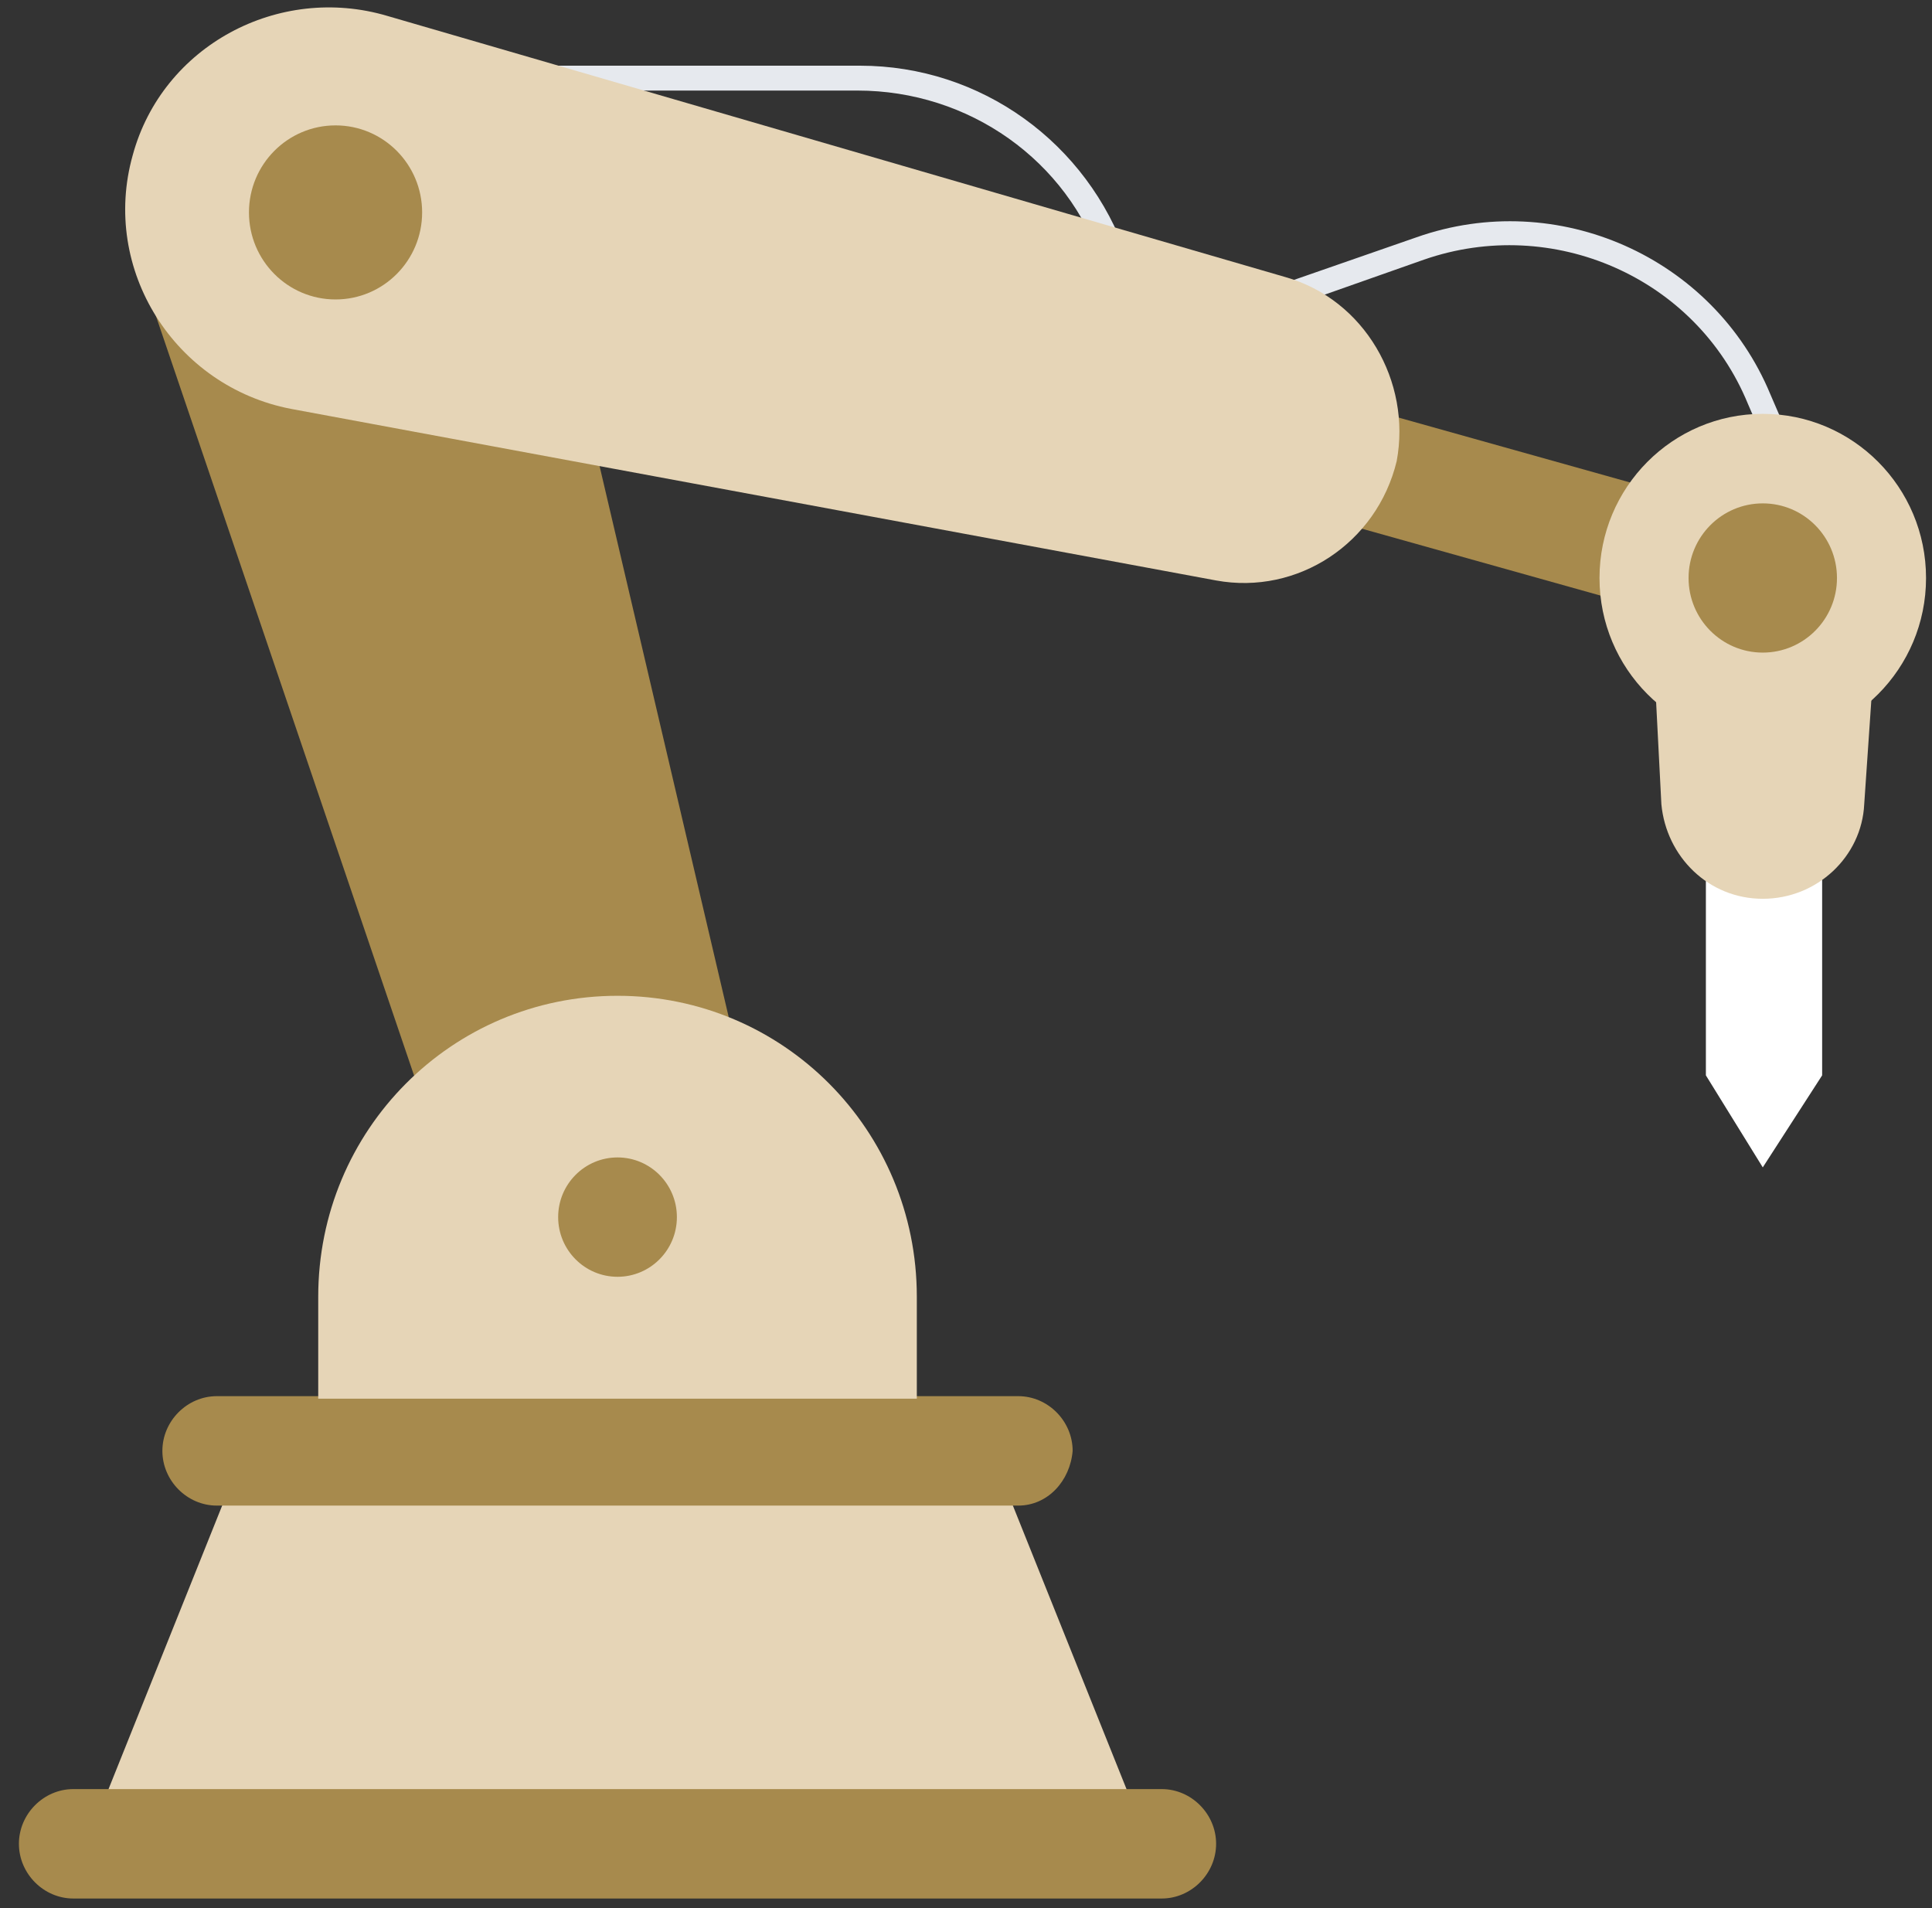 <?xml version="1.0" encoding="UTF-8" standalone="no"?>
<svg width="81px" height="80px" viewBox="0 0 81 80" version="1.1" xmlns="http://www.w3.org/2000/svg" xmlns:xlink="http://www.w3.org/1999/xlink">
    <rect x="0" y="0" width="81" height="80" fill="#333333" stroke="none"/>
    <!-- Generator: Sketch 39.1 (31720) - http://www.bohemiancoding.com/sketch -->
    <title>factory</title>
    <desc>Created with Sketch.</desc>
    <defs></defs>
    <g id="Page-1" stroke="none" stroke-width="1" fill="none" fill-rule="evenodd">
        <g id="present_land_v4" transform="translate(-994, -807)">
            <g id="benefits" transform="translate(0, 769)">
                <g id="Group-Copy-4" transform="translate(944.786, 38)">
                    <g id="factory" transform="translate(50, 0)">
                        <g id="Layer_1">
                            <polygon id="Shape" fill="#FFFFFF" points="73.119 36.224 70.734 36.224 70.734 45.086 73.119 48.944 75.608 45.086 75.608 36.224"></polygon>
                            <g id="Group" transform="translate(19.971, 2.65)">
                                <path d="M53.149,35.033 L53.149,35.033 C50.867,35.033 49.104,33.261 48.897,31.071 L48.586,25.024 L57.815,25.024 L57.401,31.071 C57.297,33.261 55.43,35.033 53.149,35.033 L53.149,35.033 Z" id="Shape" fill="#E6D5B7"></path>
                                <path d="M53.875,17.412 L52.526,14.284 C50.349,8.967 44.334,6.36 38.941,8.237 L26.808,12.512 L25.46,8.445 C24.008,4.066 19.859,1.147 15.193,1.147 L0.156,1.147 L0.156,0.104 L15.296,0.104 C20.378,0.104 24.837,3.336 26.497,8.133 L27.534,11.156 L38.63,7.299 C44.541,5.213 51.075,8.133 53.46,13.867 L54.808,16.995 L53.875,17.412 L53.875,17.412 Z" id="Shape" fill="#E6E9EE"></path>
                            </g>
                            <g id="Group" transform="translate(4.415, 8.385)" fill="#A78A4D">
                                <path d="M17.371,0.209 L0.156,0.209 C0.156,1.043 0.363,1.877 0.57,2.607 L13.326,40.142 C14.467,43.479 17.993,45.355 21.311,44.313 C24.63,43.374 26.704,39.934 25.874,36.493 L17.371,0.209 L17.371,0.209 Z" id="Shape"></path>
                                <rect id="Rectangle-path" transform="translate(57.341, 12.763) rotate(195.658) translate(-57.341, -12.763) " x="47.852" y="10.313" width="18.978" height="4.901"></rect>
                            </g>
                            <path d="M53.104,11.617 L15.459,0.669 C10.896,-0.686 6.022,1.92 4.778,6.508 C3.43,11.304 6.541,16.205 11.415,17.143 L50.201,24.337 C53.623,24.963 56.941,22.773 57.771,19.333 C58.393,15.996 56.423,12.555 53.104,11.617 L53.104,11.617 Z" id="Shape" fill="#E6D5B7"></path>
                            <ellipse id="Oval" fill="#A78A4D" cx="13.282" cy="8.906" rx="3.63" ry="3.649"></ellipse>
                            <ellipse id="Oval" fill="#E6D5B7" cx="73.119" cy="24.233" rx="6.845" ry="6.882"></ellipse>
                            <ellipse id="Oval" fill="#A78A4D" cx="73.119" cy="24.233" rx="3.111" ry="3.128"></ellipse>
                            <polygon id="Shape" fill="#E6D5B7" points="46.778 75.844 3.43 75.844 9.03 61.873 41.178 61.873"></polygon>
                            <g id="Group" transform="translate(0.007, 58.432)" fill="#A78A4D">
                                <path d="M47.912,21.166 L2.282,21.166 C1.037,21.166 0,20.123 0,18.872 L0,18.872 C0,17.621 1.037,16.578 2.282,16.578 L47.912,16.578 C49.156,16.578 50.193,17.621 50.193,18.872 L50.193,18.872 C50.193,20.123 49.156,21.166 47.912,21.166 L47.912,21.166 Z" id="Shape"></path>
                                <path d="M41.897,4.692 L8.296,4.692 C7.052,4.692 6.015,3.649 6.015,2.398 L6.015,2.398 C6.015,1.147 7.052,0.104 8.296,0.104 L41.897,0.104 C43.141,0.104 44.178,1.147 44.178,2.398 L44.178,2.398 C44.075,3.649 43.141,4.692 41.897,4.692 L41.897,4.692 Z" id="Shape"></path>
                            </g>
                            <path d="M37.652,58.641 L12.556,58.641 L12.556,54.366 C12.556,47.38 18.156,41.75 25.104,41.75 L25.104,41.75 C32.052,41.75 37.652,47.38 37.652,54.366 L37.652,58.641 L37.652,58.641 L37.652,58.641 Z" id="Shape" fill="#E6D5B7"></path>
                            <ellipse id="Oval" fill="#A78A4D" cx="25.104" cy="51.029" rx="2.489" ry="2.502"></ellipse>
                        </g>
                    </g>
                </g>
            </g>
        </g>
    </g>
</svg>